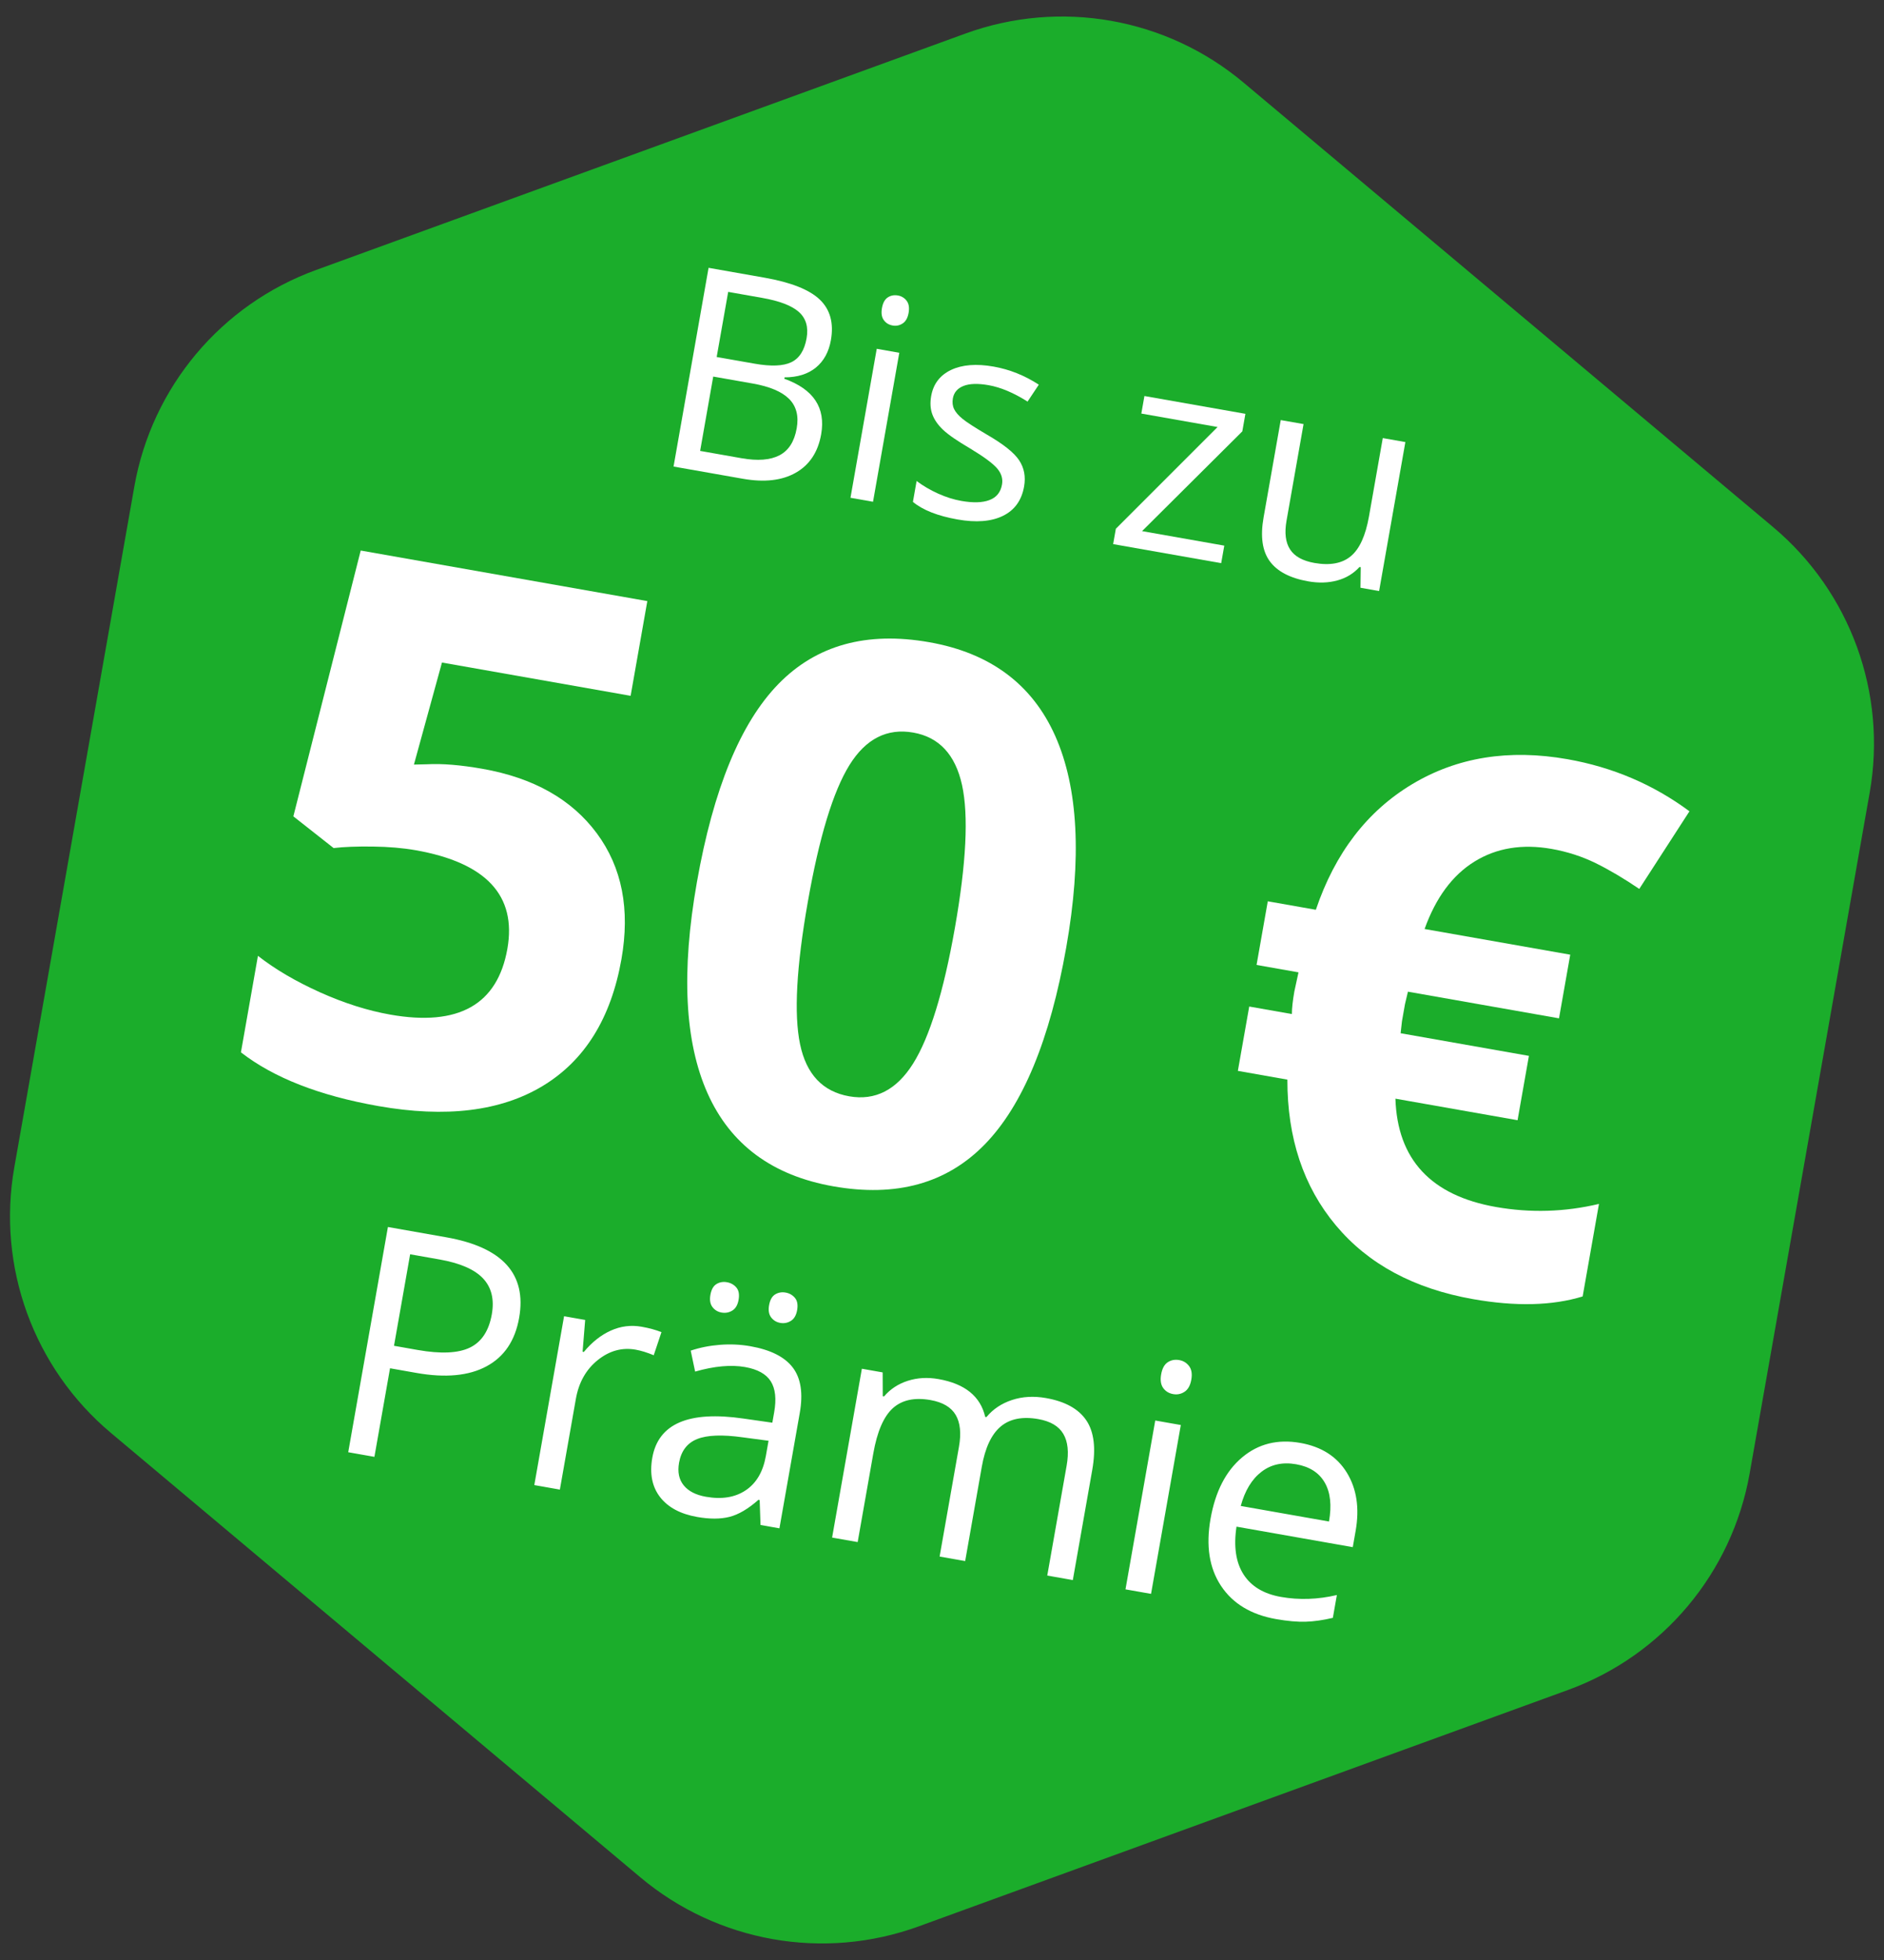 <svg xmlns="http://www.w3.org/2000/svg" version="1.1" baseProfile="basic" id="Ebene_1" x="0px" y="0px" width="100px"
     height="104px" viewBox="0 0 100 104" xml:space="preserve">
<rect x="0" y="0" width="100" height="104" fill="#333333" stroke="none"/>
<style type="text/css">
	.st0 {
    fill: #1BAD2B;
  }

  .st1 {
    fill: #FFFFFF;
  }
</style>
  <path class="st0"
        d="M99.24,42.06c0.931-5.278-1.025-10.651-5.13-14.095L66.011,4.387c-4.105-3.445-9.736-4.438-14.772-2.605  L16.772,14.328C11.736,16.16,8.06,20.541,7.13,25.818L0.76,61.94c-0.931,5.278,1.025,10.651,5.13,14.095l28.098,23.577  c4.105,3.445,9.736,4.438,14.772,2.605l34.467-12.545c5.036-1.833,8.711-6.213,9.642-11.491L99.24,42.06z"/>
  <path class="st1"
        d="M23.689,65.653c2.986,0.527,4.275,1.951,3.866,4.272c-0.213,1.21-0.79,2.068-1.731,2.573  c-0.94,0.506-2.179,0.623-3.716,0.352l-1.406-0.248l-0.829,4.7l-1.39-0.245l2.107-11.951L23.689,65.653L23.689,65.653z   M20.913,71.409l1.251,0.221c1.232,0.217,2.158,0.175,2.778-0.125c0.621-0.301,1.008-0.89,1.163-1.767  c0.139-0.79-0.016-1.424-0.465-1.903c-0.45-0.478-1.222-0.814-2.317-1.007l-1.553-0.274L20.913,71.409z M34.055,70.398  c0.398,0.07,0.749,0.166,1.054,0.287l-0.41,1.226c-0.356-0.147-0.676-0.246-0.959-0.296c-0.725-0.128-1.397,0.057-2.015,0.555  c-0.619,0.498-1.006,1.185-1.16,2.063l-0.848,4.807L28.36,78.8l1.58-8.959l1.12,0.197l-0.137,1.687l0.065,0.012  c0.435-0.524,0.915-0.903,1.44-1.137C32.951,70.366,33.494,70.299,34.055,70.398z M40.367,80.917l-0.045-1.323l-0.065-0.012  c-0.546,0.483-1.058,0.784-1.538,0.905c-0.479,0.121-1.051,0.122-1.716,0.005c-0.888-0.157-1.544-0.508-1.968-1.055  c-0.423-0.547-0.561-1.242-0.412-2.087c0.319-1.809,1.933-2.502,4.842-2.079l1.529,0.219l0.098-0.556  c0.124-0.703,0.064-1.249-0.179-1.637c-0.243-0.388-0.698-0.641-1.362-0.759c-0.747-0.132-1.632-0.052-2.655,0.24l-0.234-1.112  c0.484-0.162,1-0.265,1.55-0.308c0.55-0.043,1.089-0.019,1.618,0.075c1.068,0.188,1.818,0.565,2.249,1.13s0.555,1.371,0.37,2.417  l-1.078,6.115L40.367,80.917z M37.47,79.42c0.845,0.149,1.549,0.034,2.113-0.344c0.564-0.378,0.919-0.984,1.067-1.818l0.143-0.809  l-1.367-0.182c-1.086-0.152-1.893-0.122-2.423,0.091c-0.529,0.213-0.849,0.633-0.96,1.259c-0.086,0.49-0.004,0.89,0.248,1.198  C36.543,79.125,36.936,79.326,37.47,79.42z M37.707,68.707c0.05-0.283,0.158-0.475,0.325-0.575c0.166-0.1,0.351-0.132,0.552-0.096  c0.207,0.037,0.374,0.131,0.502,0.282c0.128,0.152,0.167,0.369,0.117,0.653c-0.048,0.273-0.159,0.462-0.332,0.569  c-0.174,0.107-0.364,0.142-0.571,0.106c-0.202-0.036-0.363-0.133-0.484-0.292C37.695,69.195,37.659,68.979,37.707,68.707z   M40.822,69.256c0.05-0.283,0.158-0.475,0.325-0.575c0.166-0.1,0.351-0.132,0.552-0.096c0.202,0.036,0.366,0.129,0.494,0.281  c0.128,0.152,0.167,0.369,0.117,0.653c-0.048,0.273-0.159,0.462-0.332,0.569c-0.174,0.107-0.361,0.143-0.563,0.107  c-0.202-0.036-0.363-0.133-0.484-0.292C40.81,69.744,40.773,69.528,40.822,69.256z M55.587,83.601l1.028-5.829  c0.126-0.714,0.068-1.276-0.175-1.687c-0.242-0.411-0.685-0.673-1.328-0.786c-0.845-0.149-1.512-0.016-2,0.397  c-0.489,0.414-0.822,1.125-1,2.133l-0.882,5.003l-1.357-0.239l1.028-5.829c0.126-0.714,0.068-1.276-0.175-1.687  c-0.242-0.411-0.688-0.673-1.336-0.788c-0.85-0.15-1.518-0.005-2.003,0.435c-0.485,0.44-0.83,1.24-1.034,2.401l-0.829,4.7  l-1.357-0.239l1.58-8.959l1.104,0.195l0.005,1.265l0.065,0.012c0.333-0.391,0.754-0.668,1.263-0.831  c0.509-0.163,1.053-0.194,1.63-0.092c1.401,0.247,2.227,0.915,2.479,2.005l0.065,0.012c0.35-0.422,0.802-0.724,1.357-0.907  c0.555-0.183,1.156-0.218,1.805-0.103c1.014,0.179,1.727,0.573,2.139,1.182c0.412,0.609,0.518,1.486,0.316,2.631l-1.031,5.845  L55.587,83.601z M61.096,84.572l-1.357-0.239l1.58-8.959l1.357,0.239L61.096,84.572z M61.632,72.925  c0.055-0.311,0.171-0.525,0.349-0.642c0.178-0.117,0.382-0.156,0.61-0.116c0.218,0.038,0.393,0.145,0.525,0.32  c0.132,0.175,0.171,0.415,0.117,0.72c-0.054,0.305-0.173,0.519-0.357,0.641c-0.185,0.122-0.386,0.164-0.604,0.125  c-0.229-0.04-0.407-0.149-0.533-0.326C61.614,73.471,61.578,73.231,61.632,72.925z M67.732,85.911  c-1.324-0.234-2.298-0.821-2.922-1.763c-0.624-0.941-0.809-2.129-0.556-3.562c0.255-1.444,0.813-2.529,1.674-3.253  c0.861-0.725,1.891-0.981,3.09-0.77c1.123,0.198,1.946,0.724,2.47,1.578c0.524,0.854,0.679,1.886,0.466,3.095l-0.151,0.858  l-6.172-1.088c-0.158,1.057-0.033,1.902,0.375,2.536c0.408,0.634,1.07,1.032,1.985,1.193c0.965,0.17,1.954,0.137,2.968-0.1  l-0.213,1.21c-0.516,0.123-0.996,0.191-1.44,0.206C68.861,86.064,68.337,86.017,67.732,85.911z M68.801,77.696  c-0.719-0.127-1.334,0.006-1.845,0.4c-0.511,0.393-0.877,0.997-1.099,1.812l4.684,0.826c0.151-0.856,0.076-1.545-0.226-2.067  C70.014,78.144,69.51,77.821,68.801,77.696z"/>
  <g>
	<path class="st1"
        d="M25.607,40.794c2.711,0.478,4.735,1.619,6.072,3.424s1.772,4.031,1.306,6.678   c-0.553,3.134-1.944,5.373-4.172,6.722c-2.229,1.348-5.141,1.704-8.733,1.071c-3.121-0.551-5.552-1.5-7.292-2.85l0.903-5.121   c0.915,0.715,2.015,1.36,3.298,1.937c1.283,0.575,2.525,0.97,3.728,1.182c3.619,0.638,5.69-0.526,6.214-3.494   c0.498-2.826-1.126-4.569-4.873-5.23c-0.678-0.119-1.438-0.184-2.28-0.194c-0.842-0.01-1.532,0.016-2.07,0.08l-2.137-1.682   l3.575-14.105l15.213,2.683l-0.886,5.026l-10.014-1.766l-1.488,5.414l0.695-0.016C23.476,40.51,24.456,40.591,25.607,40.794z"/>
    <path class="st1"
          d="M56.594,50.273c-0.863,4.898-2.306,8.381-4.326,10.452s-4.698,2.812-8.036,2.223   c-3.236-0.57-5.461-2.216-6.676-4.936c-1.215-2.719-1.404-6.451-0.567-11.196c0.873-4.949,2.315-8.457,4.327-10.522   c2.013-2.064,4.682-2.803,8.007-2.217c3.235,0.57,5.464,2.229,6.688,4.976C57.232,41.801,57.428,45.541,56.594,50.273z    M42.878,47.854c-0.606,3.44-0.744,5.957-0.412,7.552s1.201,2.517,2.608,2.765c1.381,0.243,2.512-0.335,3.392-1.736   c0.879-1.4,1.619-3.802,2.219-7.204c0.606-3.44,0.731-5.966,0.378-7.579c-0.356-1.612-1.218-2.539-2.586-2.78   c-1.395-0.246-2.524,0.33-3.391,1.726C44.22,41.996,43.484,44.414,42.878,47.854z"/>
    <path class="st1"
          d="M82.357,45.044c-1.56-0.275-2.925-0.051-4.094,0.672c-1.17,0.724-2.052,1.917-2.648,3.578l7.731,1.363   l-0.596,3.377l-8.019-1.414l-0.157,0.664l-0.159,0.901l-0.072,0.64l6.81,1.201l-0.603,3.414l-6.483-1.143   c0.104,3.223,1.884,5.139,5.335,5.747c1.83,0.322,3.652,0.268,5.469-0.163l-0.866,4.91c-1.616,0.494-3.556,0.541-5.819,0.142   c-3.134-0.553-5.562-1.858-7.281-3.915c-1.721-2.057-2.578-4.635-2.573-7.732l-2.628-0.464l0.603-3.414l2.264,0.399   c0.001-0.304,0.044-0.704,0.132-1.203l0.219-1.01l-2.226-0.393l0.596-3.377l2.551,0.45c1.019-3.011,2.724-5.232,5.112-6.664   c2.388-1.431,5.136-1.874,8.243-1.326c2.404,0.424,4.563,1.346,6.476,2.764l-2.664,4.119c-0.813-0.552-1.584-1.008-2.311-1.367   C83.97,45.444,83.188,45.191,82.357,45.044z"/>
</g>
  <g>
	<path class="st1"
        d="M37.61,14.211l2.979,0.525c1.399,0.247,2.375,0.635,2.926,1.163c0.551,0.528,0.747,1.245,0.588,2.149   c-0.11,0.625-0.376,1.109-0.796,1.455c-0.421,0.344-0.976,0.519-1.665,0.521l-0.013,0.072c1.553,0.557,2.205,1.539,1.957,2.948   c-0.166,0.942-0.615,1.622-1.345,2.038s-1.667,0.524-2.812,0.322l-3.678-0.648L37.61,14.211z M37.857,19.981l-0.695,3.945   l2.199,0.388c0.852,0.15,1.521,0.099,2.01-0.154c0.488-0.254,0.794-0.731,0.917-1.434c0.116-0.654-0.02-1.174-0.405-1.56   c-0.386-0.385-1.028-0.656-1.927-0.815L37.857,19.981z M38.04,18.943l2.02,0.355c0.866,0.153,1.512,0.127,1.94-0.078   c0.428-0.204,0.699-0.629,0.813-1.272c0.104-0.593-0.032-1.057-0.409-1.394c-0.377-0.336-1.027-0.585-1.95-0.748l-1.803-0.318   L38.04,18.943z"/>
    <path class="st1"
          d="M46.339,26.624l-1.197-0.211l1.394-7.906l1.197,0.212L46.339,26.624z M46.813,16.347   c0.048-0.273,0.151-0.463,0.309-0.566c0.157-0.103,0.336-0.137,0.539-0.102c0.192,0.034,0.346,0.128,0.463,0.282   s0.151,0.367,0.104,0.635c-0.047,0.271-0.152,0.458-0.315,0.566c-0.163,0.107-0.34,0.145-0.532,0.11   c-0.202-0.035-0.359-0.132-0.47-0.287C46.797,16.829,46.765,16.617,46.813,16.347z"/>
    <path class="st1"
          d="M54.357,25.814c-0.129,0.735-0.503,1.255-1.122,1.558s-1.424,0.366-2.414,0.191   c-1.047-0.186-1.836-0.495-2.364-0.932l0.195-1.109c0.346,0.26,0.727,0.482,1.143,0.67c0.416,0.187,0.826,0.316,1.229,0.387   c0.625,0.11,1.124,0.097,1.495-0.045c0.372-0.14,0.594-0.414,0.666-0.823c0.055-0.307-0.032-0.594-0.261-0.86   c-0.229-0.265-0.703-0.615-1.425-1.051c-0.688-0.403-1.168-0.734-1.442-0.994c-0.273-0.259-0.463-0.531-0.569-0.818   c-0.106-0.286-0.126-0.609-0.063-0.97c0.113-0.644,0.465-1.106,1.055-1.388c0.589-0.279,1.341-0.34,2.255-0.179   c0.851,0.15,1.652,0.471,2.404,0.96l-0.598,0.898c-0.735-0.466-1.426-0.757-2.069-0.871c-0.567-0.1-1.012-0.086-1.332,0.041   c-0.319,0.127-0.507,0.347-0.563,0.659c-0.037,0.212-0.015,0.402,0.067,0.57c0.081,0.168,0.231,0.341,0.447,0.517   c0.218,0.178,0.645,0.454,1.282,0.83c0.878,0.506,1.45,0.961,1.719,1.365C54.361,24.826,54.45,25.29,54.357,25.814z"/>
    <path class="st1"
          d="M64.819,29.882l-5.735-1.011l0.144-0.815l5.399-5.398l-4.047-0.714l0.164-0.931l5.36,0.945l-0.164,0.931   l-5.321,5.293l4.364,0.77L64.819,29.882z"/>
    <path class="st1"
          d="M69.191,22.502l-0.904,5.128c-0.114,0.646-0.052,1.151,0.187,1.521c0.236,0.369,0.668,0.609,1.293,0.72   c0.827,0.146,1.472,0.026,1.933-0.359c0.463-0.383,0.783-1.088,0.964-2.112l0.732-4.155l1.199,0.212l-1.394,7.905l-0.989-0.175   l0.014-1.09l-0.065-0.012c-0.313,0.346-0.706,0.585-1.178,0.714c-0.472,0.13-0.987,0.146-1.545,0.048   c-0.962-0.17-1.641-0.524-2.039-1.065c-0.397-0.541-0.508-1.314-0.331-2.32l0.912-5.172L69.191,22.502z"/>
</g>
</svg>
